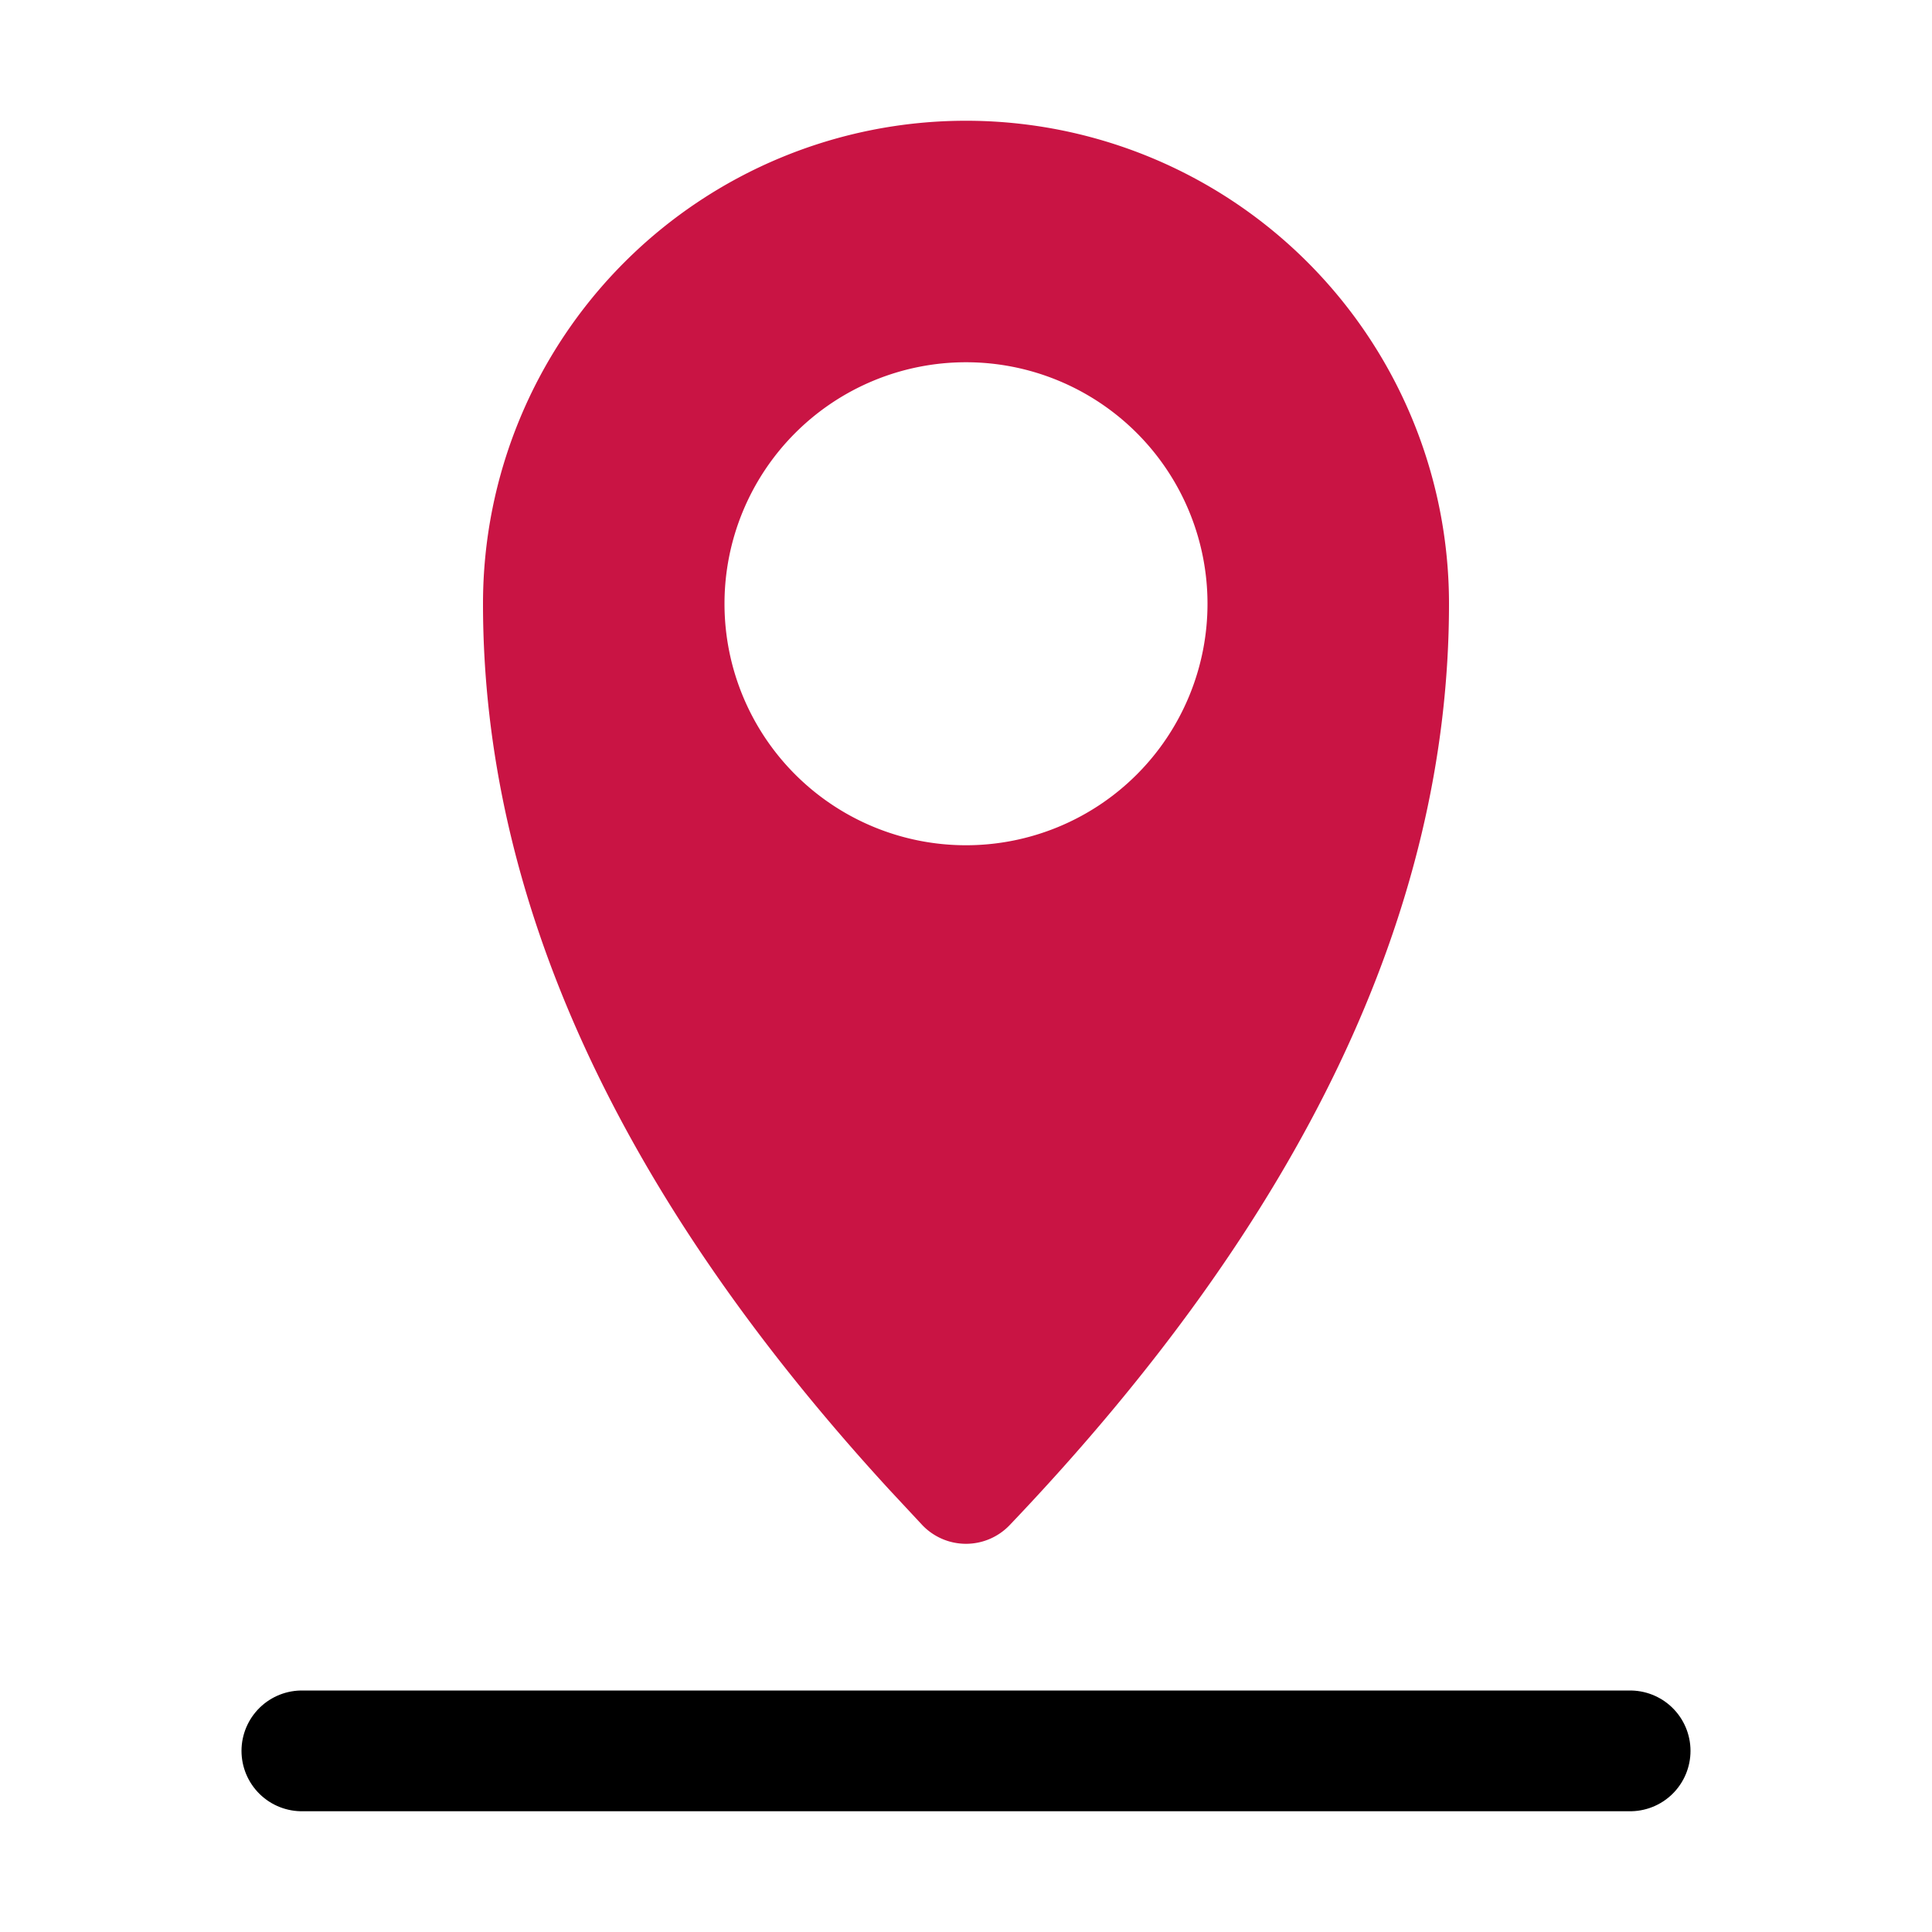 <svg width="16" height="16" xmlns="http://www.w3.org/2000/svg">
    <g fill="none" fill-rule="evenodd">
        <path d="M8 1a4 4 0 0 1 4 4c0 2.543-1.213 5.086-3.638 7.63a.5.5 0 0 1-.724 0l-.274-.294C5.12 9.891 4 7.446 4 5a4 4 0 0 1 4-4zm0 2a2 2 0 1 0 0 4 2 2 0 0 0 0-4z" fill="#C91444"/>
        <path stroke="#000000" stroke-linecap="round" d="M2.5 14.5h11"/>
    </g>
</svg>

